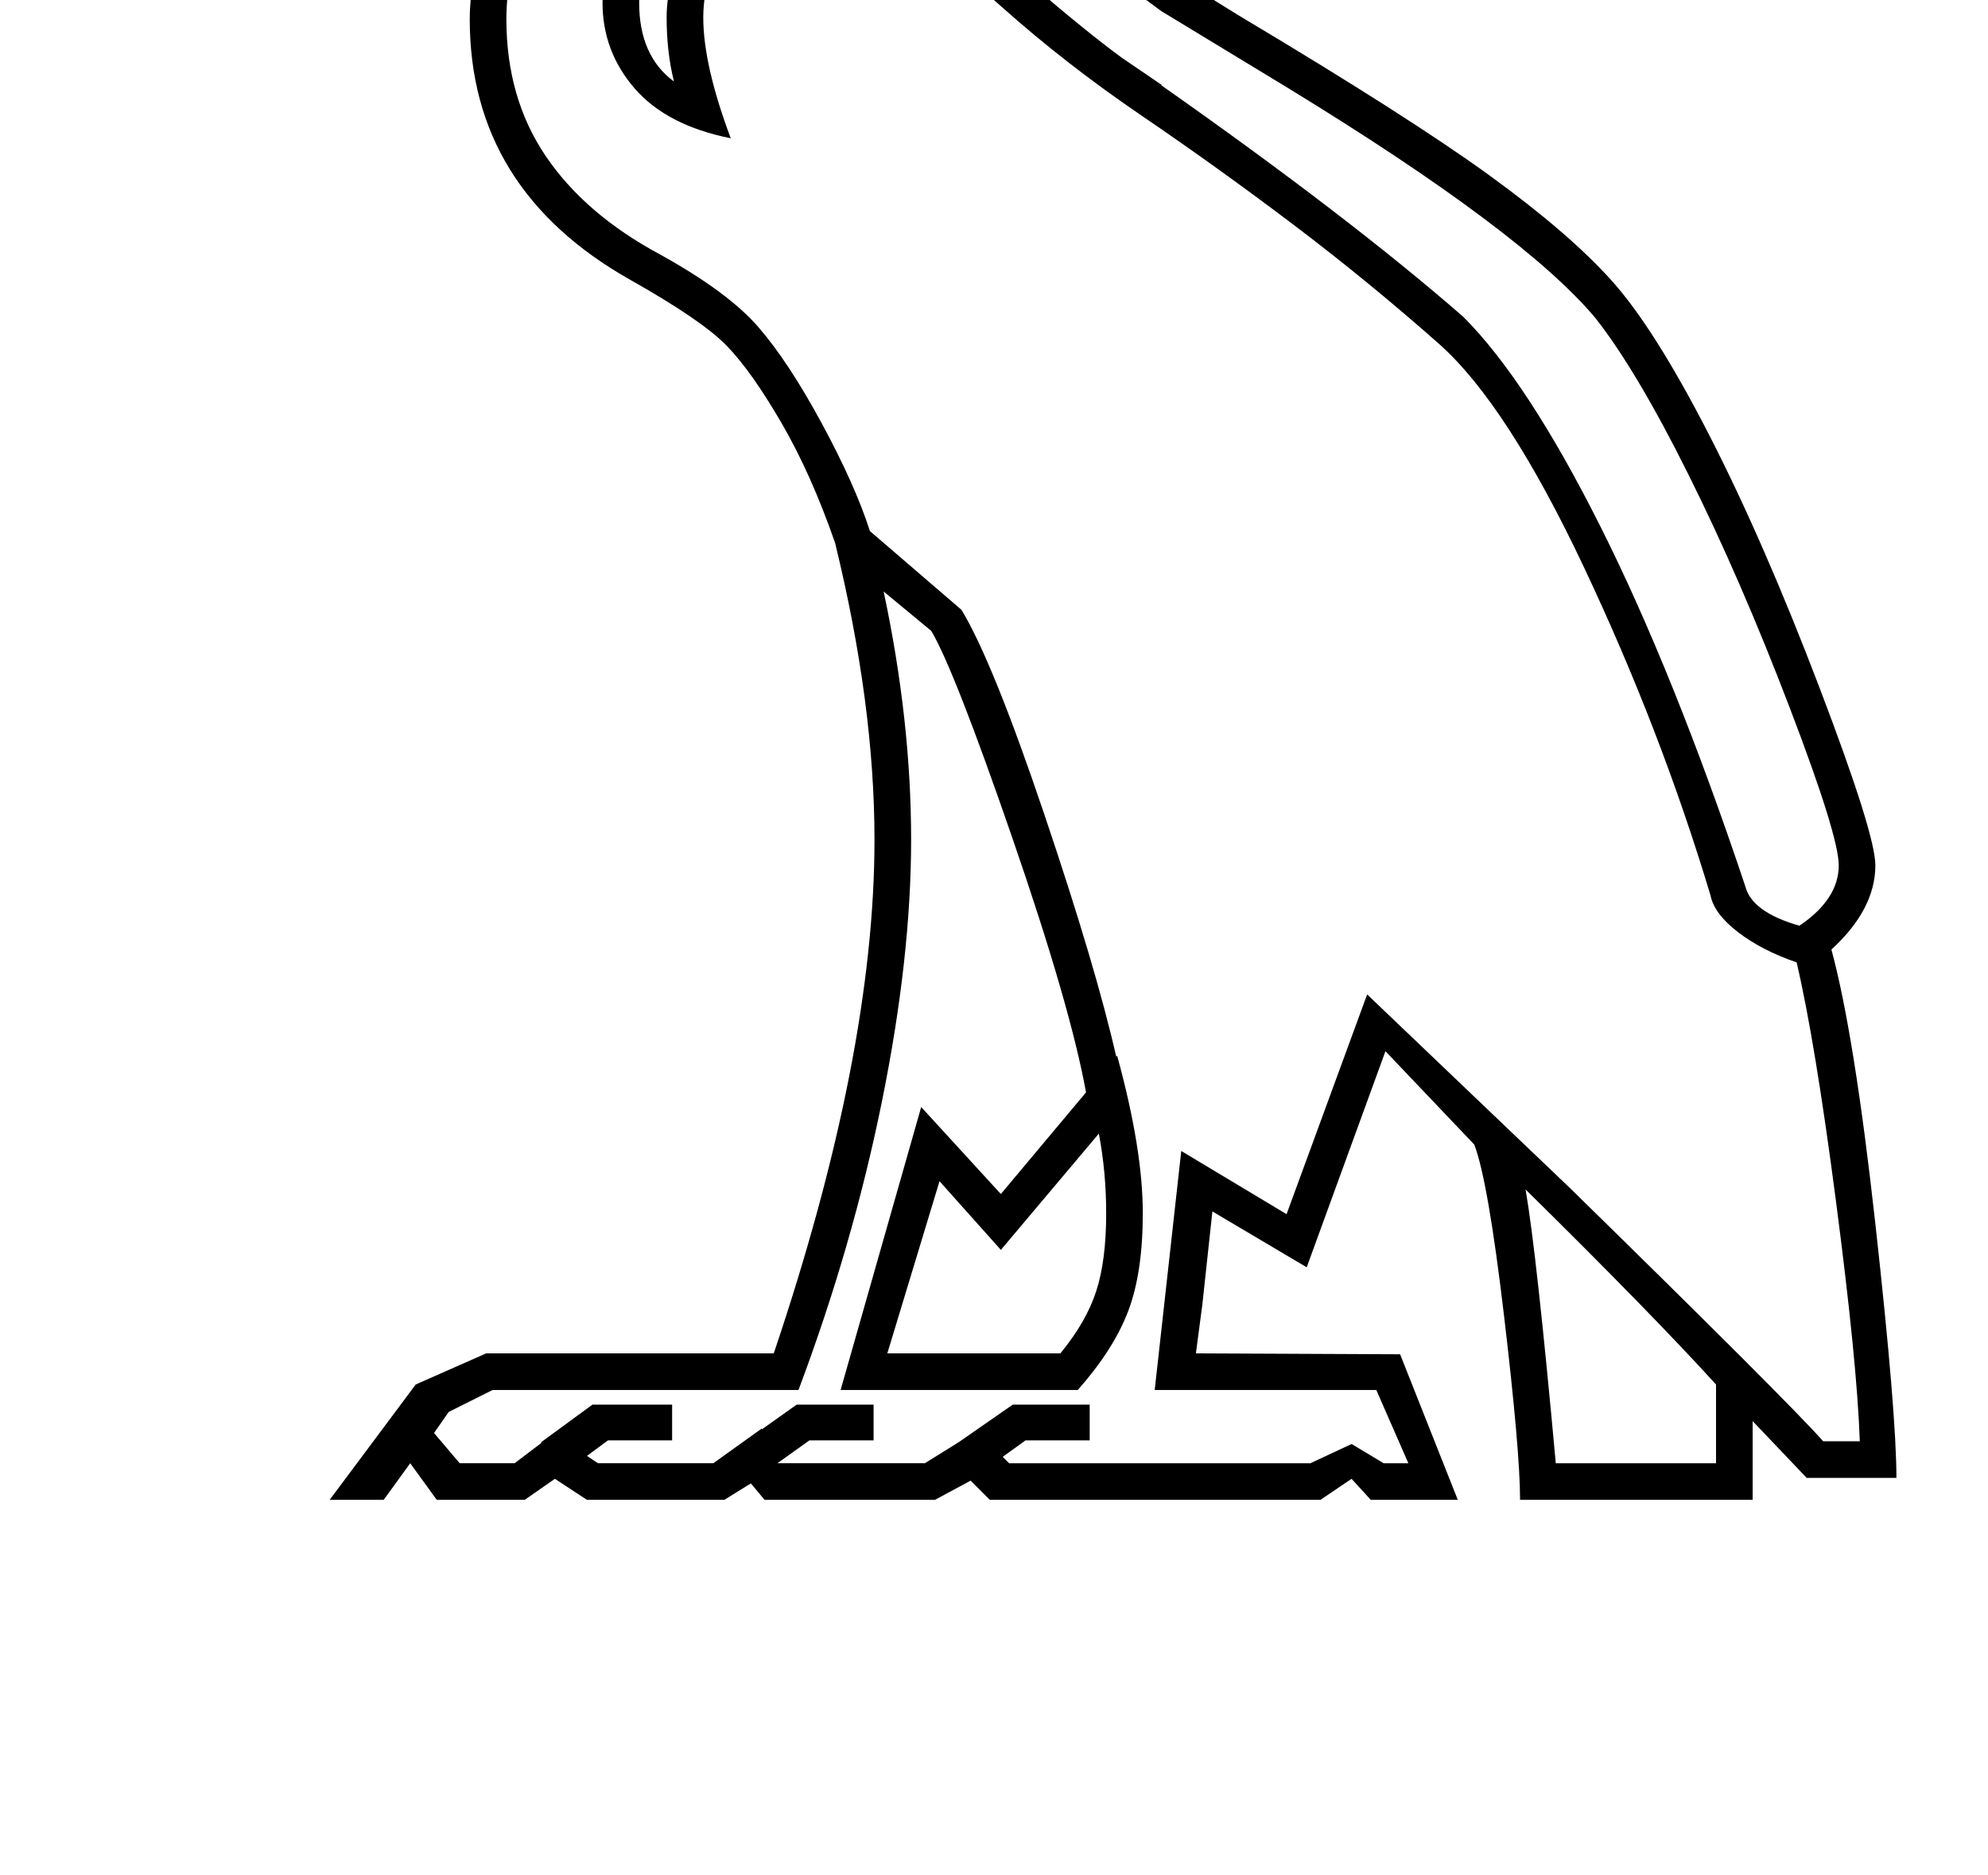 <?xml version="1.0" standalone="no"?>
<!DOCTYPE svg PUBLIC "-//W3C//DTD SVG 1.1//EN" "http://www.w3.org/Graphics/SVG/1.1/DTD/svg11.dtd" >
<svg xmlns="http://www.w3.org/2000/svg" xmlns:xlink="http://www.w3.org/1999/xlink" version="1.1" viewBox="-10 0 2171 2048">
  <g transform="matrix(1 0 0 -1 0 1638)">
   <path fill="currentColor"
d="M503 1617q0 44 17 95q-42 -7 -67 -7q-52 0 -160.5 22t-134.5 37l-18 -22h-40v64q0 41 37 82t83 47q153 22 203 40q56 20 80.5 27t49.5 7q82 0 128.5 -39.5t46.5 -104.5v-5q59 56 126 56q42 0 110 -35t189 -126l70 -54l57 -41l63 -39q186 -111 273.5 -174.5t134 -115.5
t106 -168t120.5 -276t61 -194q0 -48 -48 -92q25 -92 48 -299.5t23 -277.5h-98l-59 62v-86h-254q0 53 -17.5 201t-32.5 187l-97 102l-86 -236l-103 61l-11 -102l-7 -53l223 -1l63 -159h-95l-21 23l-34 -23h-361l-21 21l-39 -21h-186l-15 18l-29 -18h-150l-35 23l-33 -23h-96
l-29 40l-29 -40h-59l94 126l77 34h314q110 326 110 561q0 148 -43 324q-26 75 -58.5 131t-59.5 84t-105 72q-176 99 -176 285zM1180 104v-39h-70l-25 -18l7 -7h329l45 21l35 -21h27l-35 80h-242l29 261l115 -69l88 240l221 -211q238 -233 277 -277h40q-3 86 -26 262t-43 261
q-38 13 -64 33t-30 40q-54 180 -138 358t-158 244q-78 69 -160 131t-165 118.5t-152.5 118.5t-123.5 99t-86 40q-46 0 -81.5 -49.5t-35.5 -100.5q0 -52 30 -132q-70 14 -105 54.5t-35 93.5q0 30 12.5 81t27.5 87v62q0 47 -36 75.5t-99 28.5q-28 0 -78 -18
q-47 -17 -58.5 -20.5t-68.5 -15.5h1q-17 -27 -17 -54q0 -19 18 -37l63 -19l-12 -34q-84 30 -143 30q-40 0 -57 -6q150 -50 252 -50q95 0 153 40l19 -26q-17 -17 -56 -33q-26 -52 -26 -109q0 -86 43 -149.5t125 -107.5q74 -41 107 -79t69.5 -105.5t52.5 -117.5l100 -86
q34 -56 90.5 -223.5t78.5 -264.5l1 1q28 -102 28 -172q0 -65 -16 -107t-55 -86h-259l88 309l87 -95l93 111q-17 94 -80.5 278t-88.5 226l-52 43q30 -141 30 -271q0 -129 -32 -286.5t-91 -314.5h-334l-48 -24l-16 -23l28 -33h60l29 22v1l56 41h87v-39h-70l-23 -17l12 -8h126
l53 38v-1l38 27h84v-39h-70l-35 -25h161l37 23l59 41h84zM854 1876q-71 0 -118.5 -70.5t-47.5 -170.5q0 -58 38 -86q-8 32 -8 70q0 40 22.5 86t58 75t76.5 29q23 0 52.5 -14t64 -39t123.5 -100q63 -54 100 -81l44 -30h-1q205 -144 330 -253q70 -70 150 -229.5t158 -392.5
q7 -28 59 -43q43 29 43 66q0 32 -53.5 172t-110.5 254.5t-102 171.5q-79 94 -334 250l-140 85l-54 40q-134 106 -217 158t-133 52zM1864 126q-70 77 -208 213q12 -69 33 -299h175v86zM1148 160q28 34 39 67.5t11 85.5q0 45 -8 87l-107 -127l-67 75l-57 -188h189zM400 1885
q41 33 58.5 39.5t35.5 6.5q64 0 64 -46q0 -20 -16 -34t-48 -14q-41 0 -94 48zM140 1797h10q23 28 51 34t57 6l43 -4q-5 10 -5 28q0 24 9 46l-81 -12q-32 -6 -58 -32t-26 -52v-14zM438 1885q13 -13 33 -18q-7 6 -7 17q0 12 9 20q-17 -3 -35 -19zM530 1885q0 15 -27 20
q11 -6 11 -21q0 -13 -10 -20q26 4 26 21z" />
  </g>

</svg>
